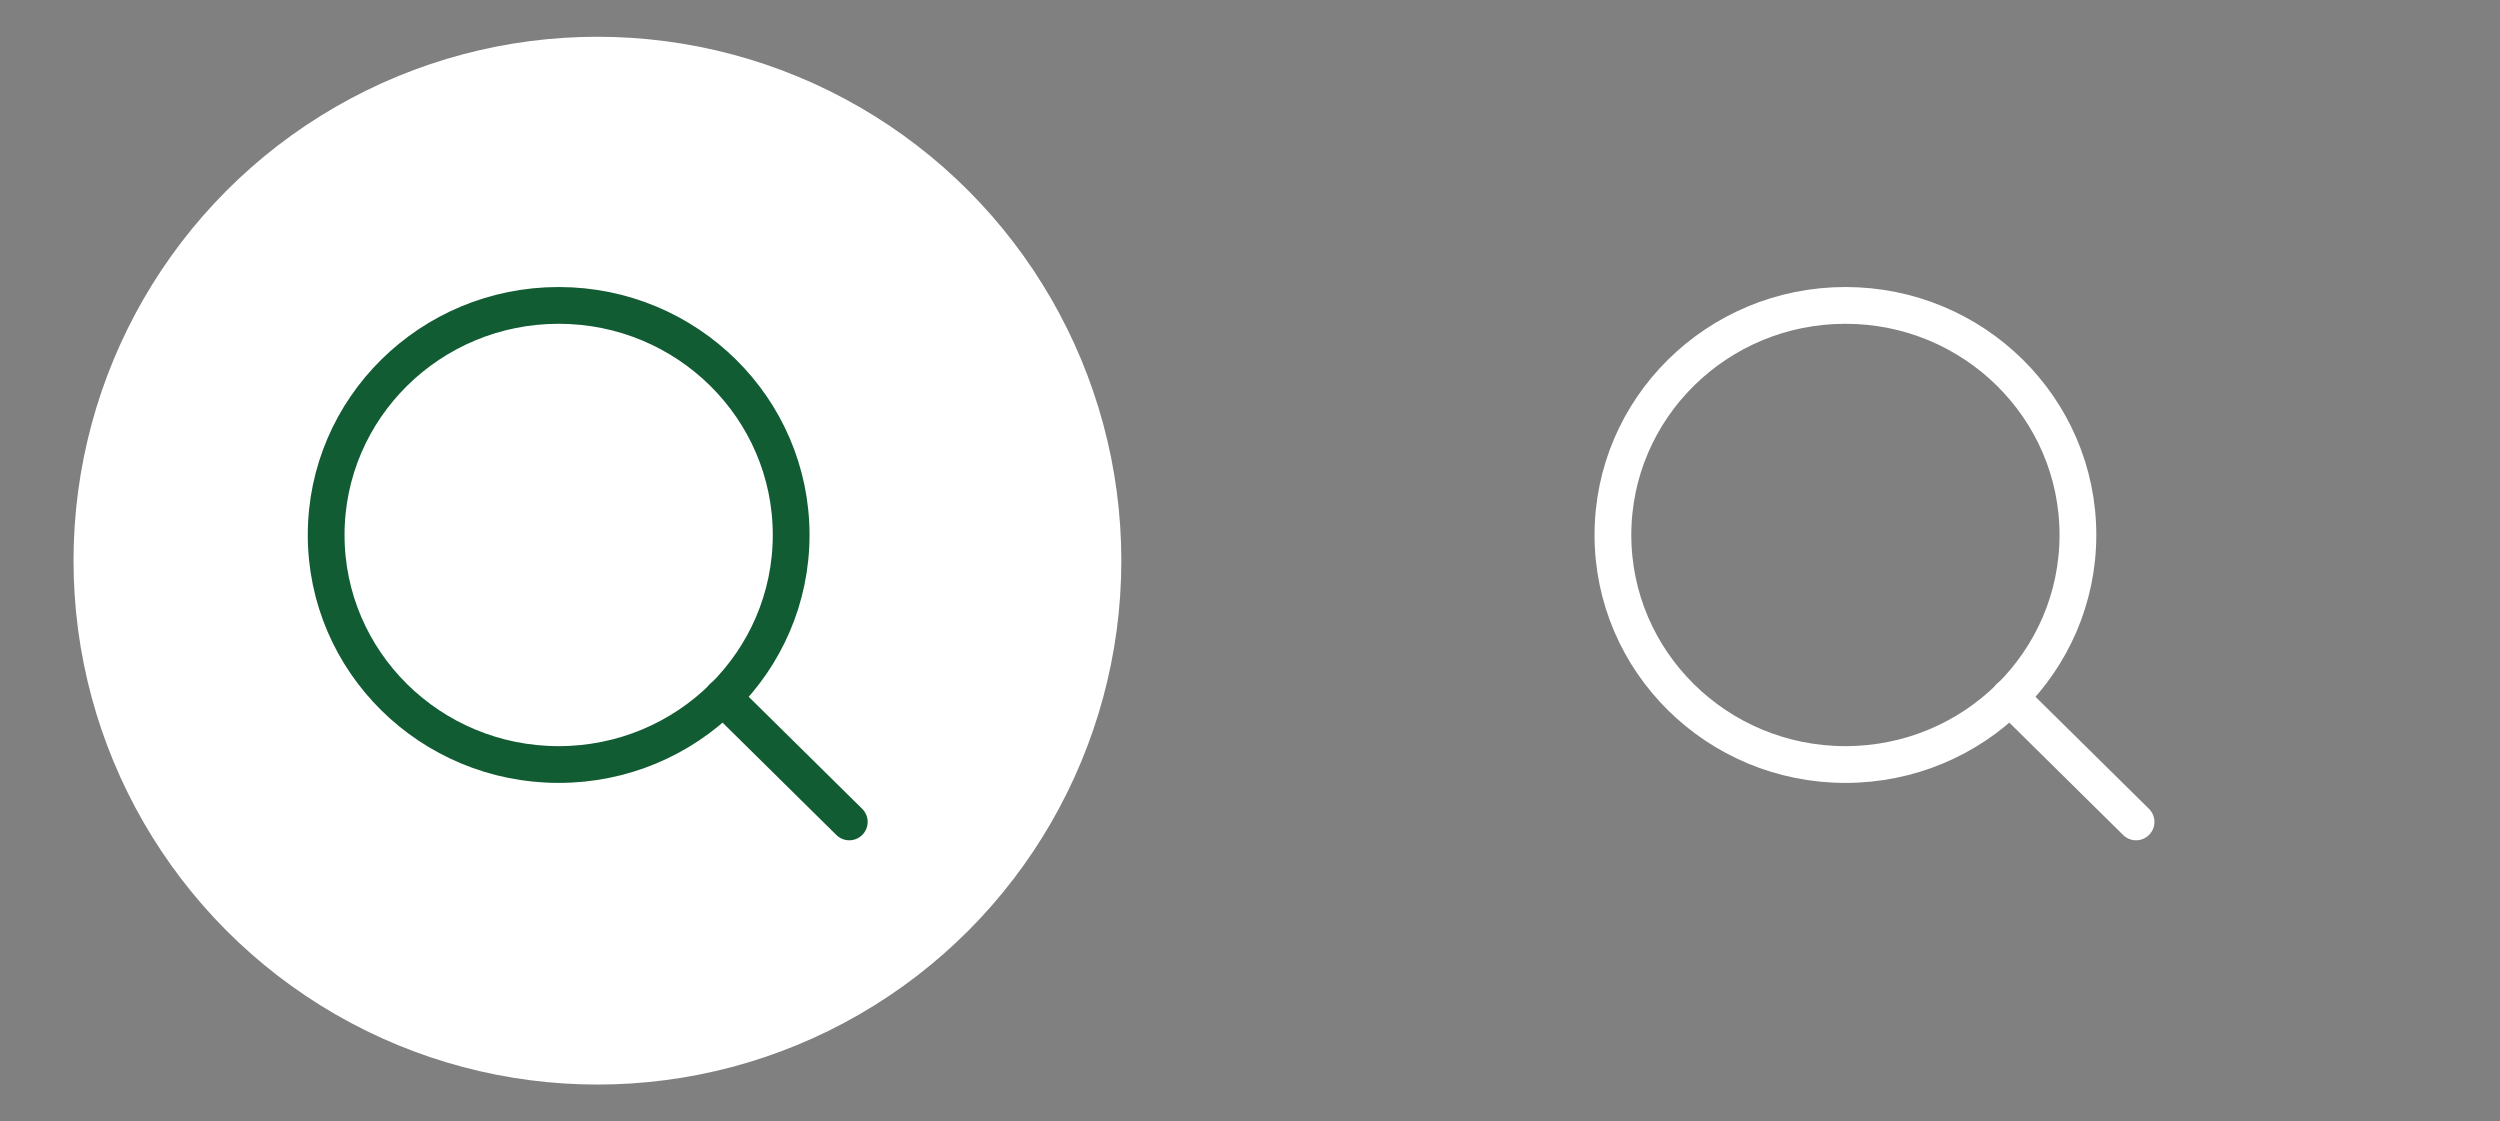 <svg width="136" height="61" viewBox="0 0 136 61" fill="none" xmlns="http://www.w3.org/2000/svg">
<rect x="0" y="0" width="136" height="61" fill="#808080" stroke="none"/>
<circle cx="32.5" cy="30.5" r="28.5" fill="white"/>
<path d="M30.391 41.59C37.377 41.59 43.039 35.999 43.039 29.102C43.039 22.206 37.377 16.614 30.391 16.614C23.406 16.614 17.743 22.206 17.743 29.102C17.743 35.999 23.406 41.59 30.391 41.59Z" stroke="#125C34" stroke-width="2" stroke-linecap="round" stroke-linejoin="round"/>
<path d="M46.201 44.712L39.324 37.922" stroke="#125C34" stroke-width="2" stroke-linecap="round" stroke-linejoin="round"/>
<path d="M100.391 41.59C107.377 41.59 113.039 35.999 113.039 29.102C113.039 22.206 107.377 16.614 100.391 16.614C93.406 16.614 87.743 22.206 87.743 29.102C87.743 35.999 93.406 41.59 100.391 41.59Z" stroke="white" stroke-width="2" stroke-linecap="round" stroke-linejoin="round"/>
<path d="M116.201 44.712L109.324 37.922" stroke="white" stroke-width="2" stroke-linecap="round" stroke-linejoin="round"/>
</svg>
